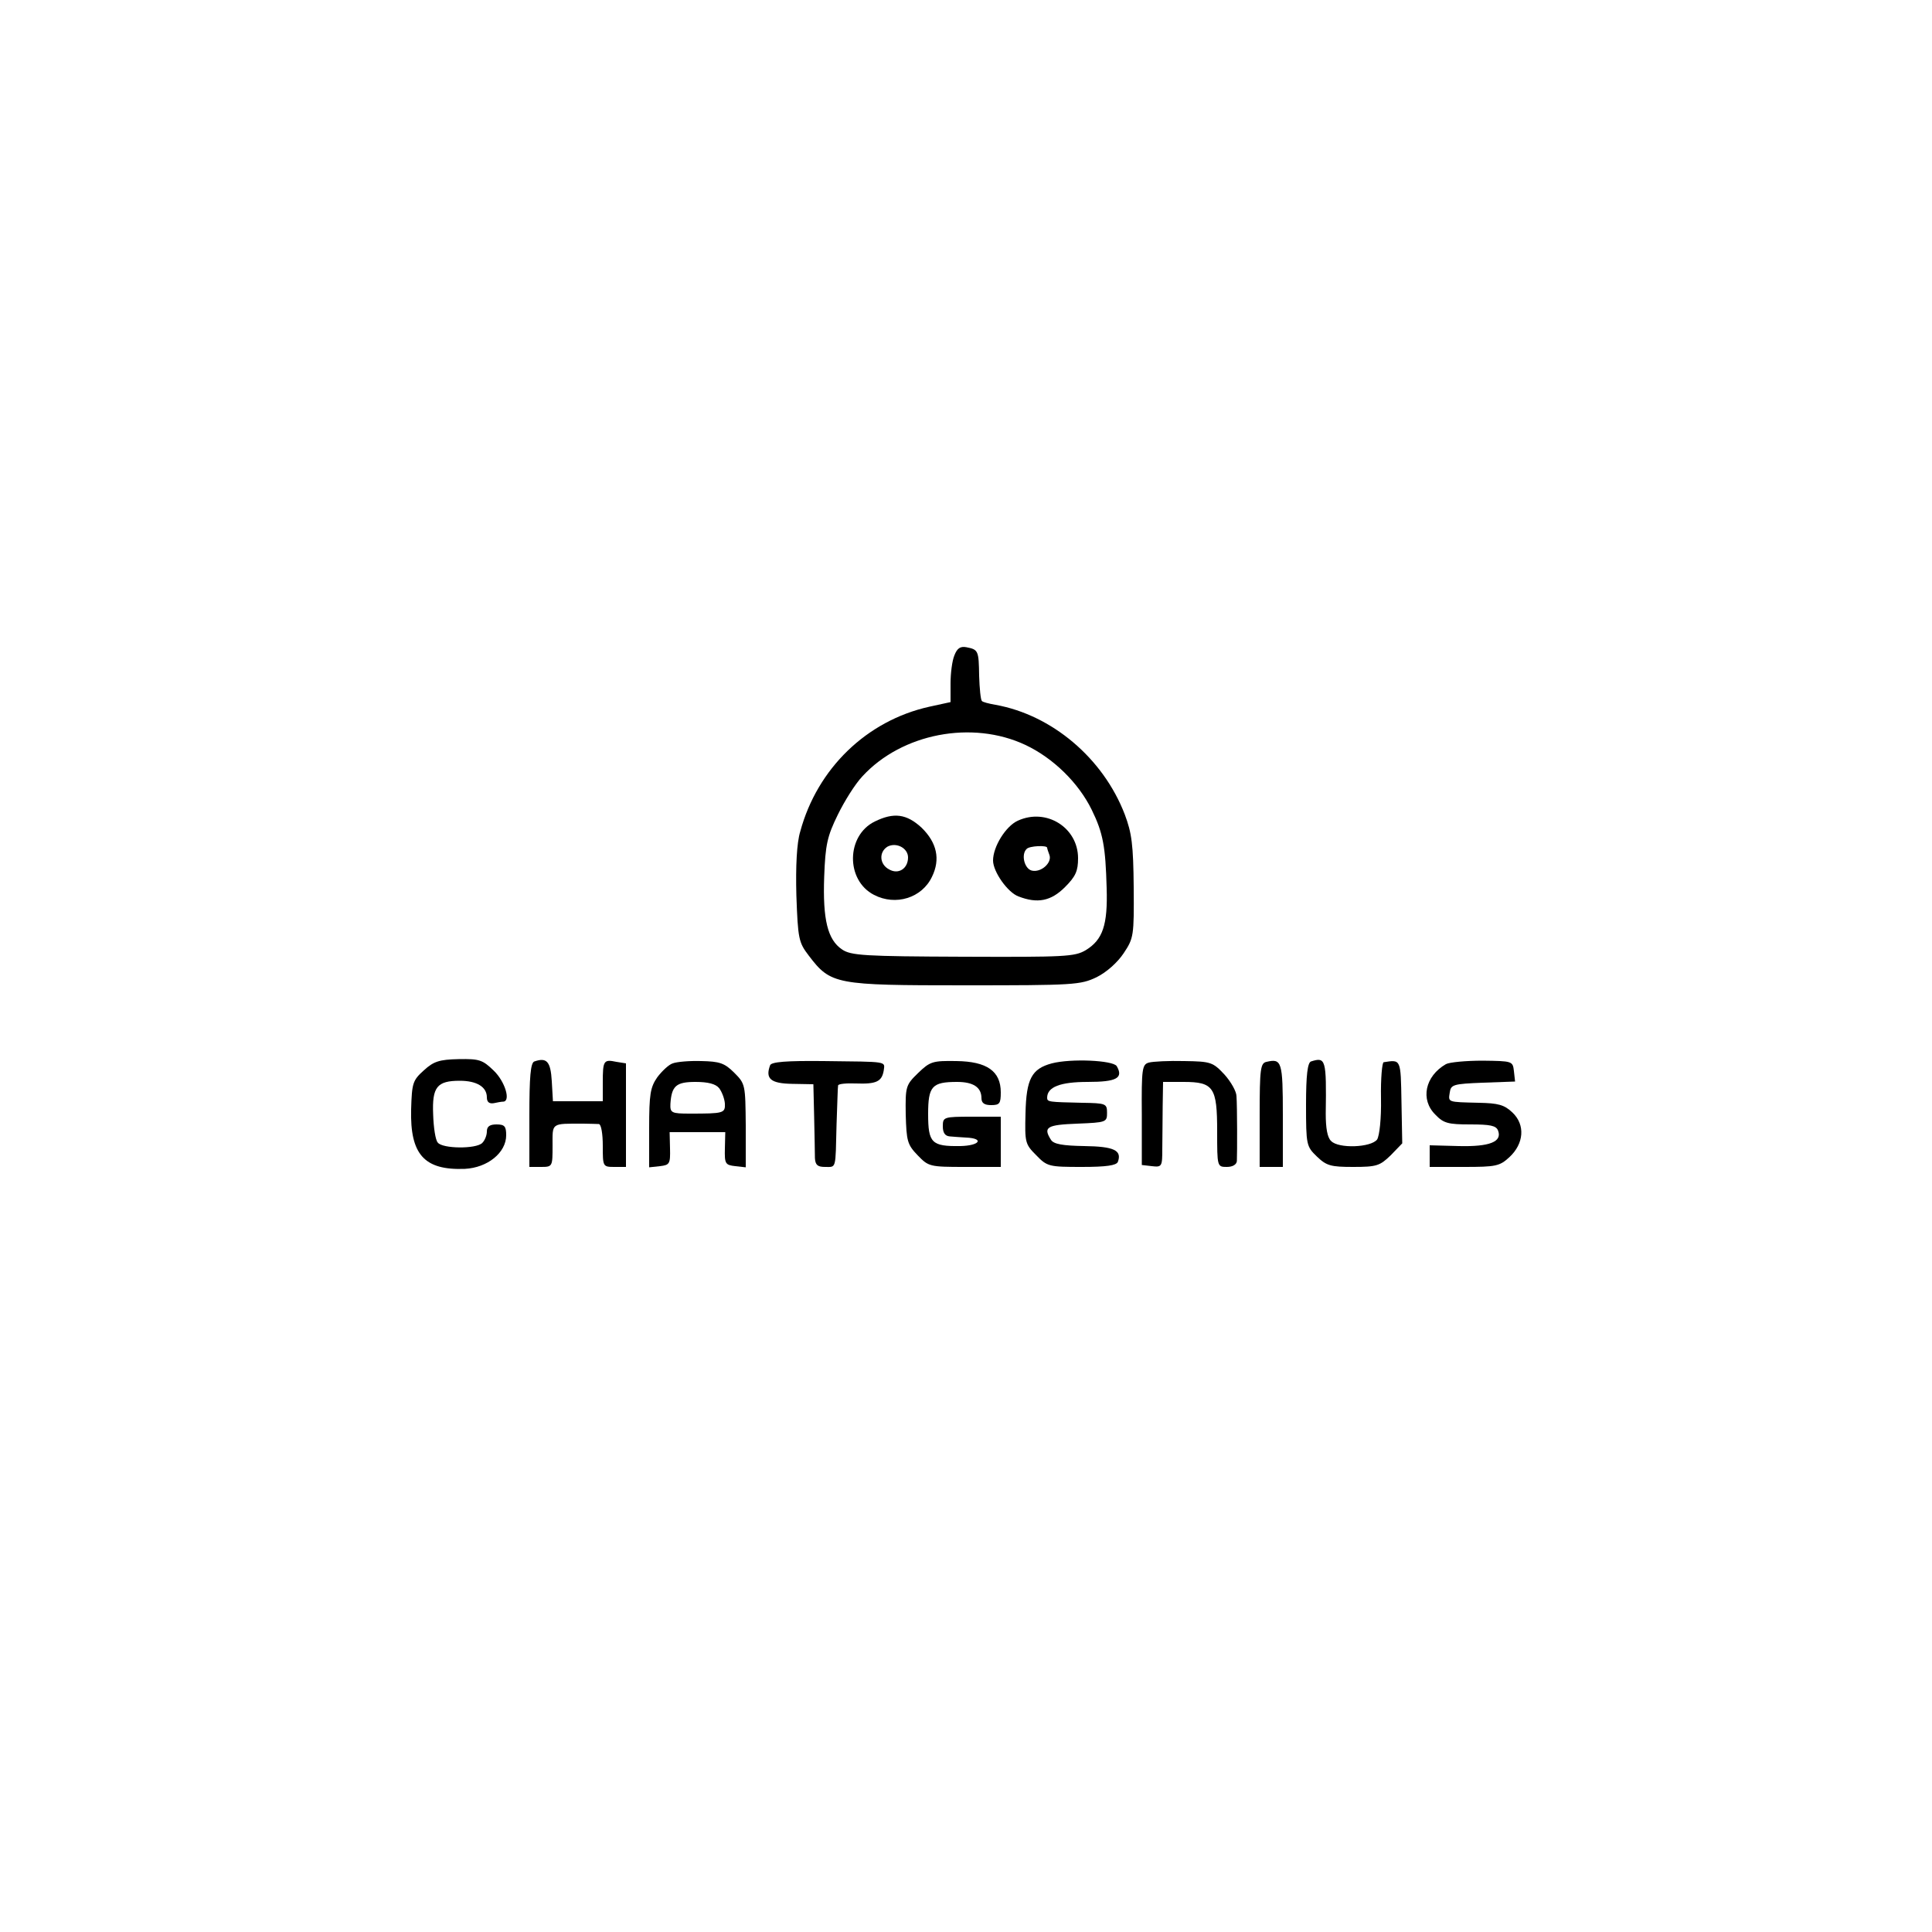 <?xml version="1.0" standalone="no"?>
<!DOCTYPE svg PUBLIC "-//W3C//DTD SVG 20010904//EN"
 "http://www.w3.org/TR/2001/REC-SVG-20010904/DTD/svg10.dtd">
<svg version="1.0" xmlns="http://www.w3.org/2000/svg"
 width="500pt" height="500pt" viewBox="0 0 500 500"
 preserveAspectRatio="xMidYMid meet">
<g transform="translate(0,500) scale(0.1,-0.1)"
fill="#000000" stroke="none">
<path d="M2470 3304 c-6 -14 -10 -47 -10 -73 l0 -48 -55 -12 c-162 -36 -290
-160 -334 -323 -9 -29 -12 -90 -10 -165 4 -113 6 -122 32 -156 57 -75 69 -77
403 -77 283 0 300 1 342 21 26 13 54 38 70 62 26 39 27 45 26 171 -1 110 -5
140 -23 188 -56 146 -189 258 -335 284 -17 3 -33 7 -35 10 -3 3 -6 32 -7 65
-1 65 -2 68 -33 74 -16 3 -24 -3 -31 -21z m184 -232 c72 -34 137 -98 171 -167
30 -61 36 -96 39 -203 3 -96 -10 -134 -54 -161 -29 -17 -53 -18 -318 -17 -255
1 -290 3 -313 19 -37 25 -50 77 -46 188 3 83 8 105 35 160 17 35 45 80 64 100
102 111 284 146 422 81z"/>
<path d="M2264 2874 c-74 -36 -76 -152 -2 -190 56 -29 124 -8 150 47 22 45 13
88 -27 127 -39 36 -72 40 -121 16z m86 -93 c0 -29 -25 -45 -49 -31 -25 13 -27
45 -4 59 23 12 53 -4 53 -28z"/>
<path d="M2634 2876 c-31 -14 -64 -67 -64 -103 0 -29 38 -83 66 -93 49 -19 84
-12 120 24 28 28 34 42 34 75 0 79 -82 131 -156 97z m76 -70 c0 -2 3 -11 6
-19 7 -20 -22 -46 -46 -40 -19 5 -28 42 -13 56 7 8 53 10 53 3z"/>
<path d="M1097 2230 c-29 -26 -31 -33 -33 -101 -3 -117 34 -158 139 -154 59 3
107 42 107 87 0 23 -4 28 -25 28 -17 0 -25 -5 -25 -18 0 -10 -5 -23 -12 -30
-16 -16 -103 -15 -115 1 -6 6 -11 39 -12 73 -3 71 10 87 69 87 44 0 70 -16 70
-43 0 -12 6 -17 18 -15 9 2 20 4 25 4 19 2 4 52 -25 80 -29 28 -37 31 -91 30
-50 -1 -65 -6 -90 -29z"/>
<path d="M1383 2253 c-10 -3 -13 -41 -13 -139 l0 -134 30 0 c30 0 30 1 30 55
0 60 -5 57 80 57 17 0 35 -1 40 -1 6 -1 10 -26 10 -56 0 -54 0 -55 30 -55 l30
0 0 134 0 134 -25 4 c-33 7 -35 3 -35 -54 l0 -48 -64 0 -65 0 -3 52 c-3 51
-13 62 -45 51z"/>
<path d="M1741 2248 c-10 -3 -28 -20 -40 -36 -18 -26 -21 -44 -21 -132 l0
-101 28 3 c25 3 27 6 26 46 l-1 42 72 0 72 0 -1 -42 c-1 -40 1 -43 27 -46 l27
-3 0 108 c-1 106 -1 108 -30 137 -25 25 -38 29 -85 30 -31 1 -64 -2 -74 -6z
m120 -64 c7 -9 14 -27 15 -40 1 -25 -3 -26 -91 -26 -47 0 -51 2 -50 25 3 47
15 57 65 57 32 0 52 -5 61 -16z"/>
<path d="M1993 2243 c-13 -35 2 -47 57 -48 l55 -1 2 -84 c1 -47 2 -95 2 -107
1 -18 7 -23 26 -23 30 0 27 -8 30 110 2 52 3 98 4 101 1 4 21 6 46 5 53 -2 67
5 72 33 3 25 14 23 -156 25 -95 1 -135 -2 -138 -11z"/>
<path d="M2376 2223 c-32 -31 -33 -35 -32 -107 2 -69 4 -78 31 -106 28 -29 31
-30 122 -30 l93 0 0 65 0 65 -75 0 c-73 0 -75 -1 -75 -25 0 -17 6 -25 18 -26
9 -1 28 -2 42 -3 48 -2 36 -21 -15 -22 -74 -1 -83 8 -83 83 0 72 10 83 75 83
42 0 63 -14 63 -42 0 -13 8 -18 25 -18 22 0 25 4 25 33 0 55 -36 80 -115 81
-61 1 -68 -1 -99 -31z"/>
<path d="M2722 2248 c-52 -14 -66 -40 -68 -129 -2 -76 -1 -80 28 -109 28 -29
33 -30 118 -30 64 0 89 4 93 13 11 30 -10 40 -87 41 -56 1 -79 5 -86 16 -21
33 -11 39 68 42 75 3 77 4 77 28 0 24 -3 25 -65 26 -85 2 -90 2 -90 13 0 28
34 41 105 41 75 0 93 10 75 41 -10 15 -118 20 -168 7z"/>
<path d="M2973 2250 c-17 -5 -19 -15 -18 -135 l0 -130 26 -3 c26 -3 27 -1 27
45 0 26 1 76 1 111 l1 62 53 0 c78 0 87 -14 87 -128 0 -91 0 -92 25 -92 15 0
25 6 26 15 1 22 1 142 -1 168 0 12 -14 37 -31 56 -30 32 -35 34 -104 35 -40 1
-81 -1 -92 -4z"/>
<path d="M3278 2252 c-16 -3 -18 -18 -18 -138 l0 -134 30 0 30 0 0 134 c0 139
-3 147 -42 138z"/>
<path d="M3393 2253 c-9 -3 -13 -35 -13 -112 0 -104 1 -108 28 -134 25 -24 36
-27 94 -27 61 0 69 3 97 30 l30 31 -2 107 c-2 112 -1 110 -46 103 -4 0 -8 -42
-7 -93 1 -54 -4 -97 -10 -107 -16 -21 -100 -24 -119 -4 -10 9 -14 34 -14 71 2
141 0 147 -38 135z"/>
<path d="M3742 2246 c-54 -31 -67 -92 -27 -131 21 -22 33 -25 90 -25 52 0 67
-3 72 -16 11 -29 -22 -42 -102 -40 l-75 2 0 -28 0 -28 89 0 c82 0 92 2 117 25
38 35 42 84 8 116 -21 20 -37 24 -87 25 -82 2 -79 1 -75 27 3 20 9 22 86 25
l83 3 -3 27 c-3 26 -4 26 -81 27 -43 0 -86 -4 -95 -9z"/>
</g>
</svg>
